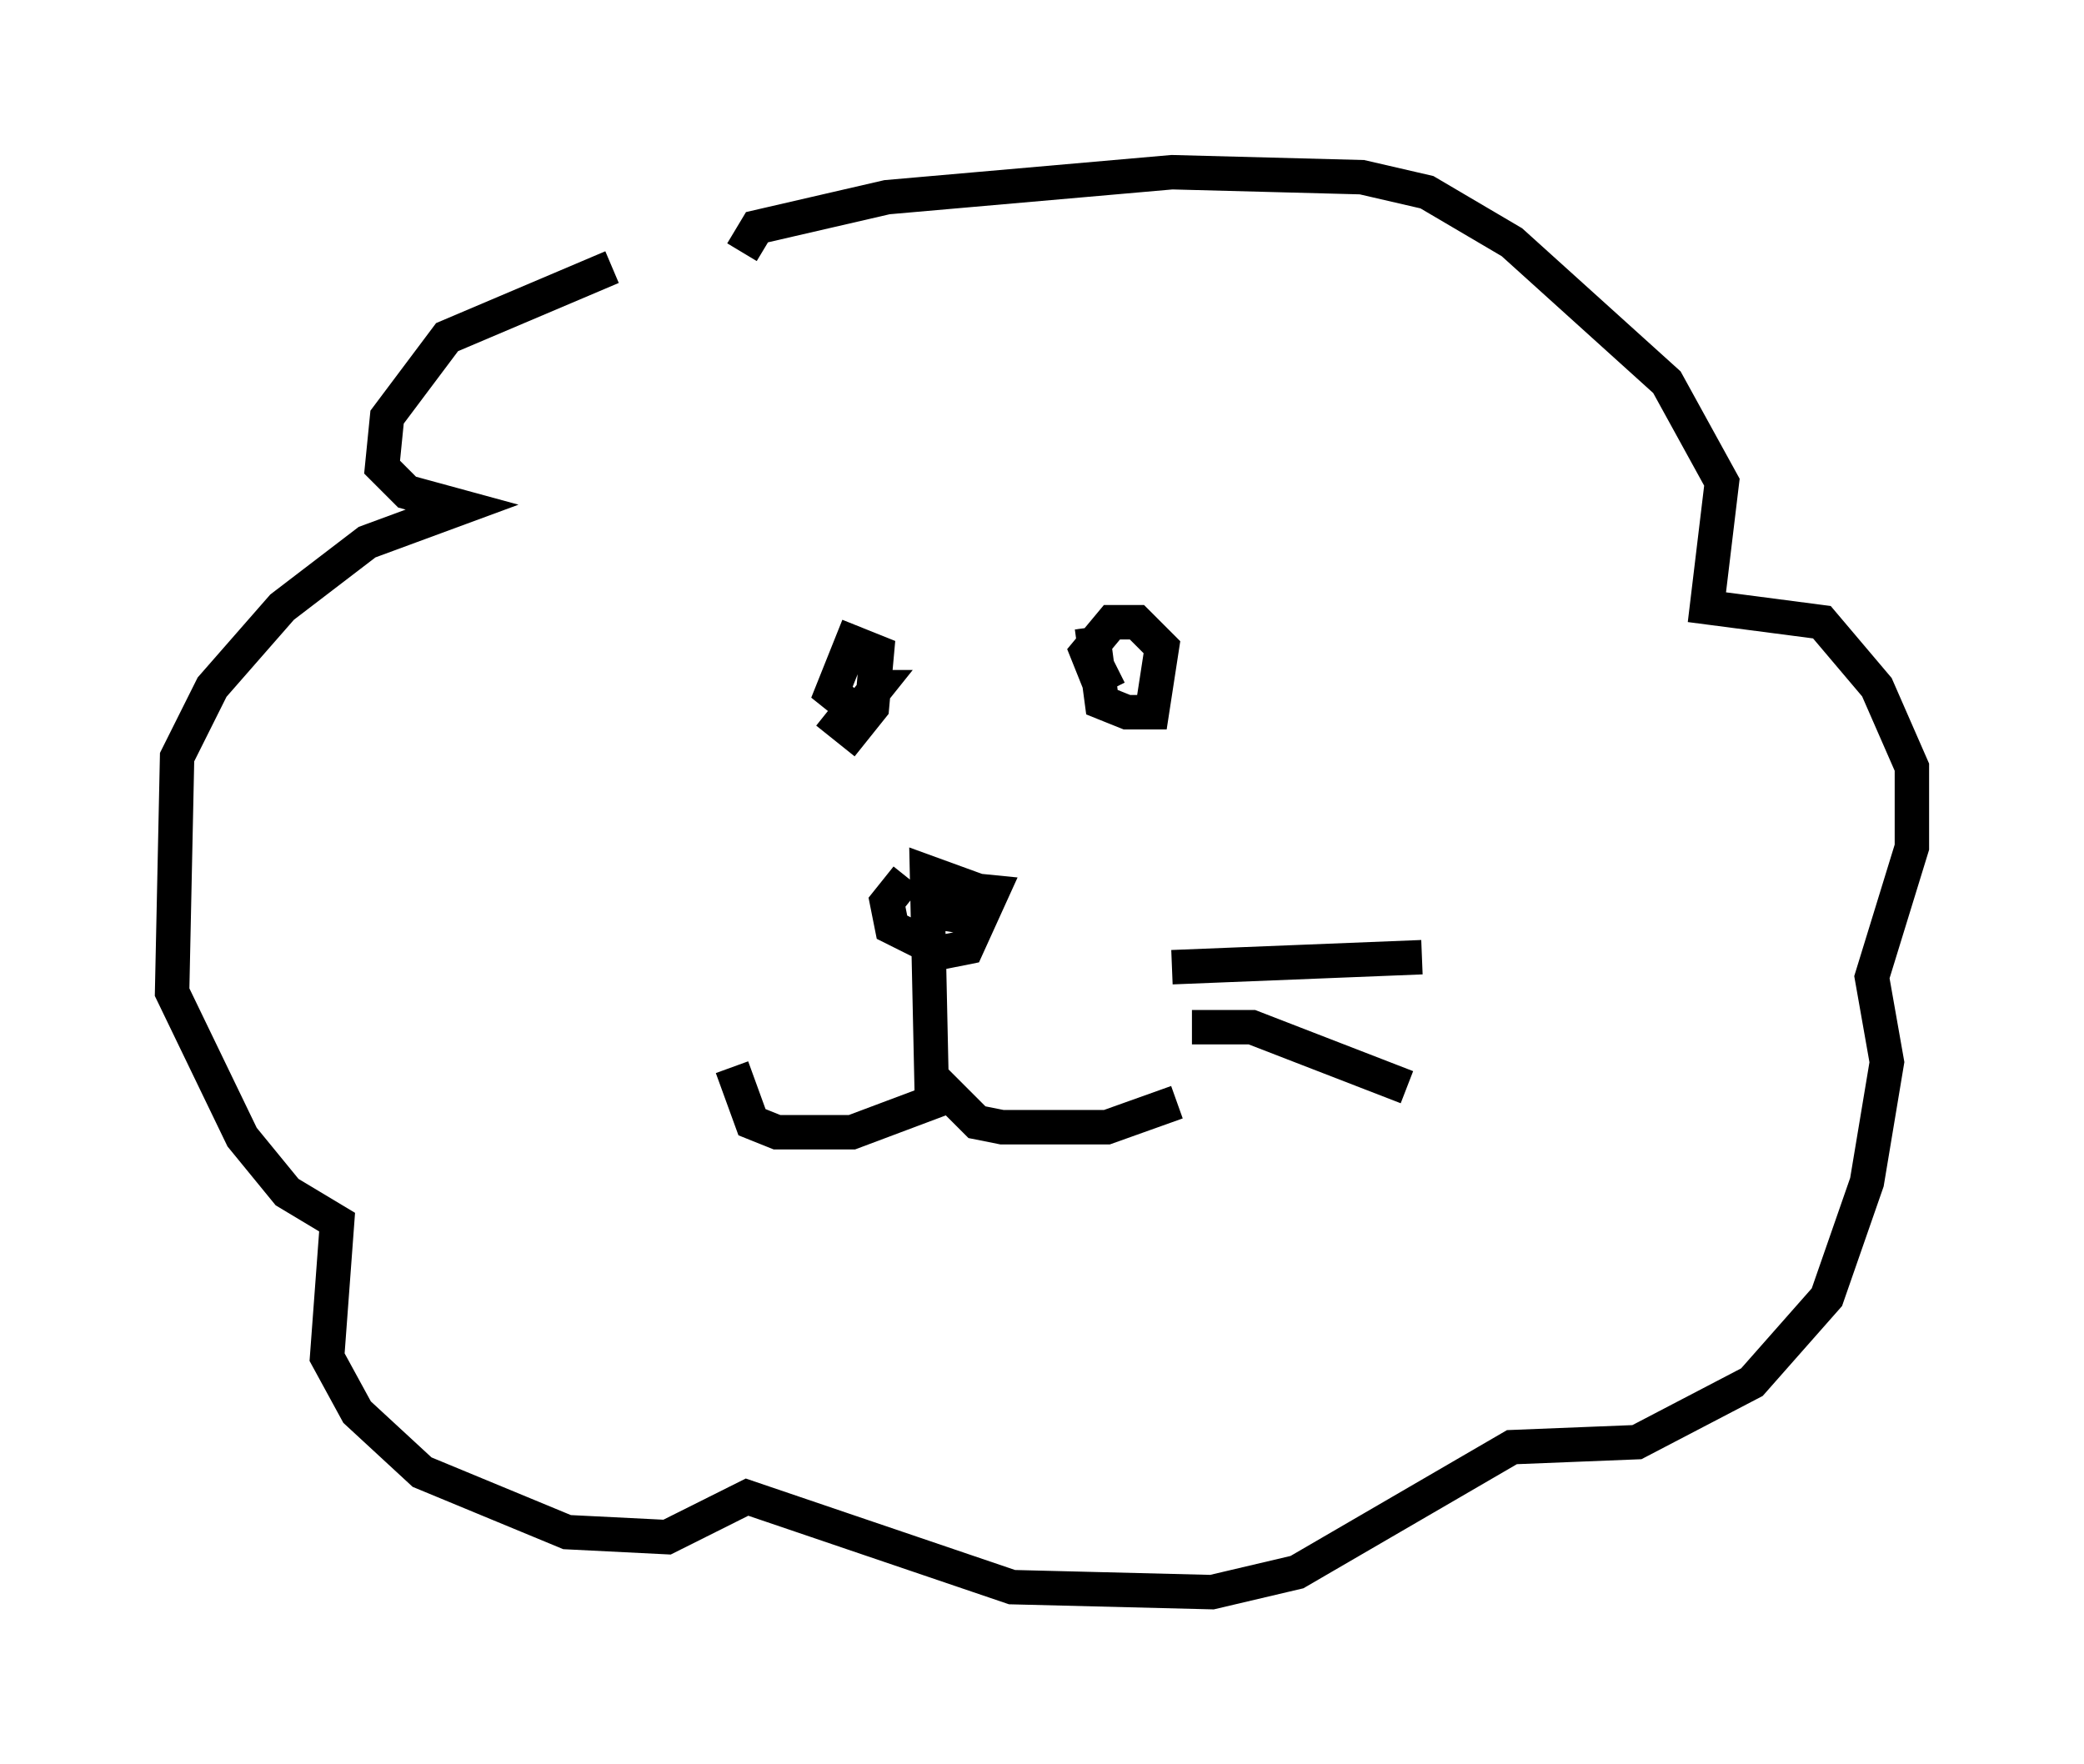 <?xml version="1.0" encoding="utf-8" ?>
<svg baseProfile="full" height="51.251" version="1.1" width="60.547" xmlns="http://www.w3.org/2000/svg" xmlns:ev="http://www.w3.org/2001/xml-events" xmlns:xlink="http://www.w3.org/1999/xlink"><defs /><rect fill="white" height="51.251" width="60.547" x="0" y="0" /><path d="M20.978, 7.76 m-3.196, 0.0 l-4.793, 2.034 -1.743, 2.324 l-0.145, 1.453 0.726, 0.726 l1.598, 0.436 -2.76, 1.017 l-2.469, 1.888 -2.034, 2.324 l-1.017, 2.034 -0.145, 6.827 l2.034, 4.212 1.307, 1.598 l1.453, 0.872 -0.291, 3.922 l0.872, 1.598 1.888, 1.743 l4.212, 1.743 2.905, 0.145 l2.324, -1.162 7.698, 2.615 l5.81, 0.145 2.469, -0.581 l6.246, -3.631 3.631, -0.145 l3.341, -1.743 2.179, -2.469 l1.162, -3.341 0.581, -3.486 l-0.436, -2.469 1.162, -3.777 l0.0, -2.324 -1.017, -2.324 l-1.598, -1.888 -3.341, -0.436 l0.436, -3.631 -1.598, -2.905 l-4.503, -4.067 -2.469, -1.453 l-1.888, -0.436 -5.52, -0.145 l-8.279, 0.726 -3.777, 0.872 l-0.436, 0.726 m2.469, 13.363 l0.726, 0.581 0.581, -0.726 l0.145, -1.598 -0.726, -0.291 l-0.581, 1.453 0.726, 0.581 l0.581, -0.726 -0.436, 0.0 m6.682, -1.743 l0.291, 2.179 0.726, 0.291 l0.726, 0.0 0.291, -1.888 l-0.726, -0.726 -0.726, 0.0 l-0.726, 0.872 0.291, 0.726 l0.581, -0.291 m-6.101, 6.101 l-0.581, 0.726 0.145, 0.726 l1.453, 0.726 0.726, -0.145 l0.726, -1.598 -1.453, -0.145 l-0.145, 0.726 0.872, 0.145 l0.436, -0.726 -1.598, -0.581 l0.145, 6.682 -2.324, 0.872 l-2.179, 0.0 -0.726, -0.291 l-0.581, -1.598 m5.81, 0.291 l1.307, 1.307 0.726, 0.145 l3.05, 0.0 2.034, -0.726 m-0.145, -3.922 l7.263, -0.291 m-6.682, 2.034 l1.743, 0.0 4.503, 1.743 " fill="none" stroke="black" stroke-width="1" /></svg>